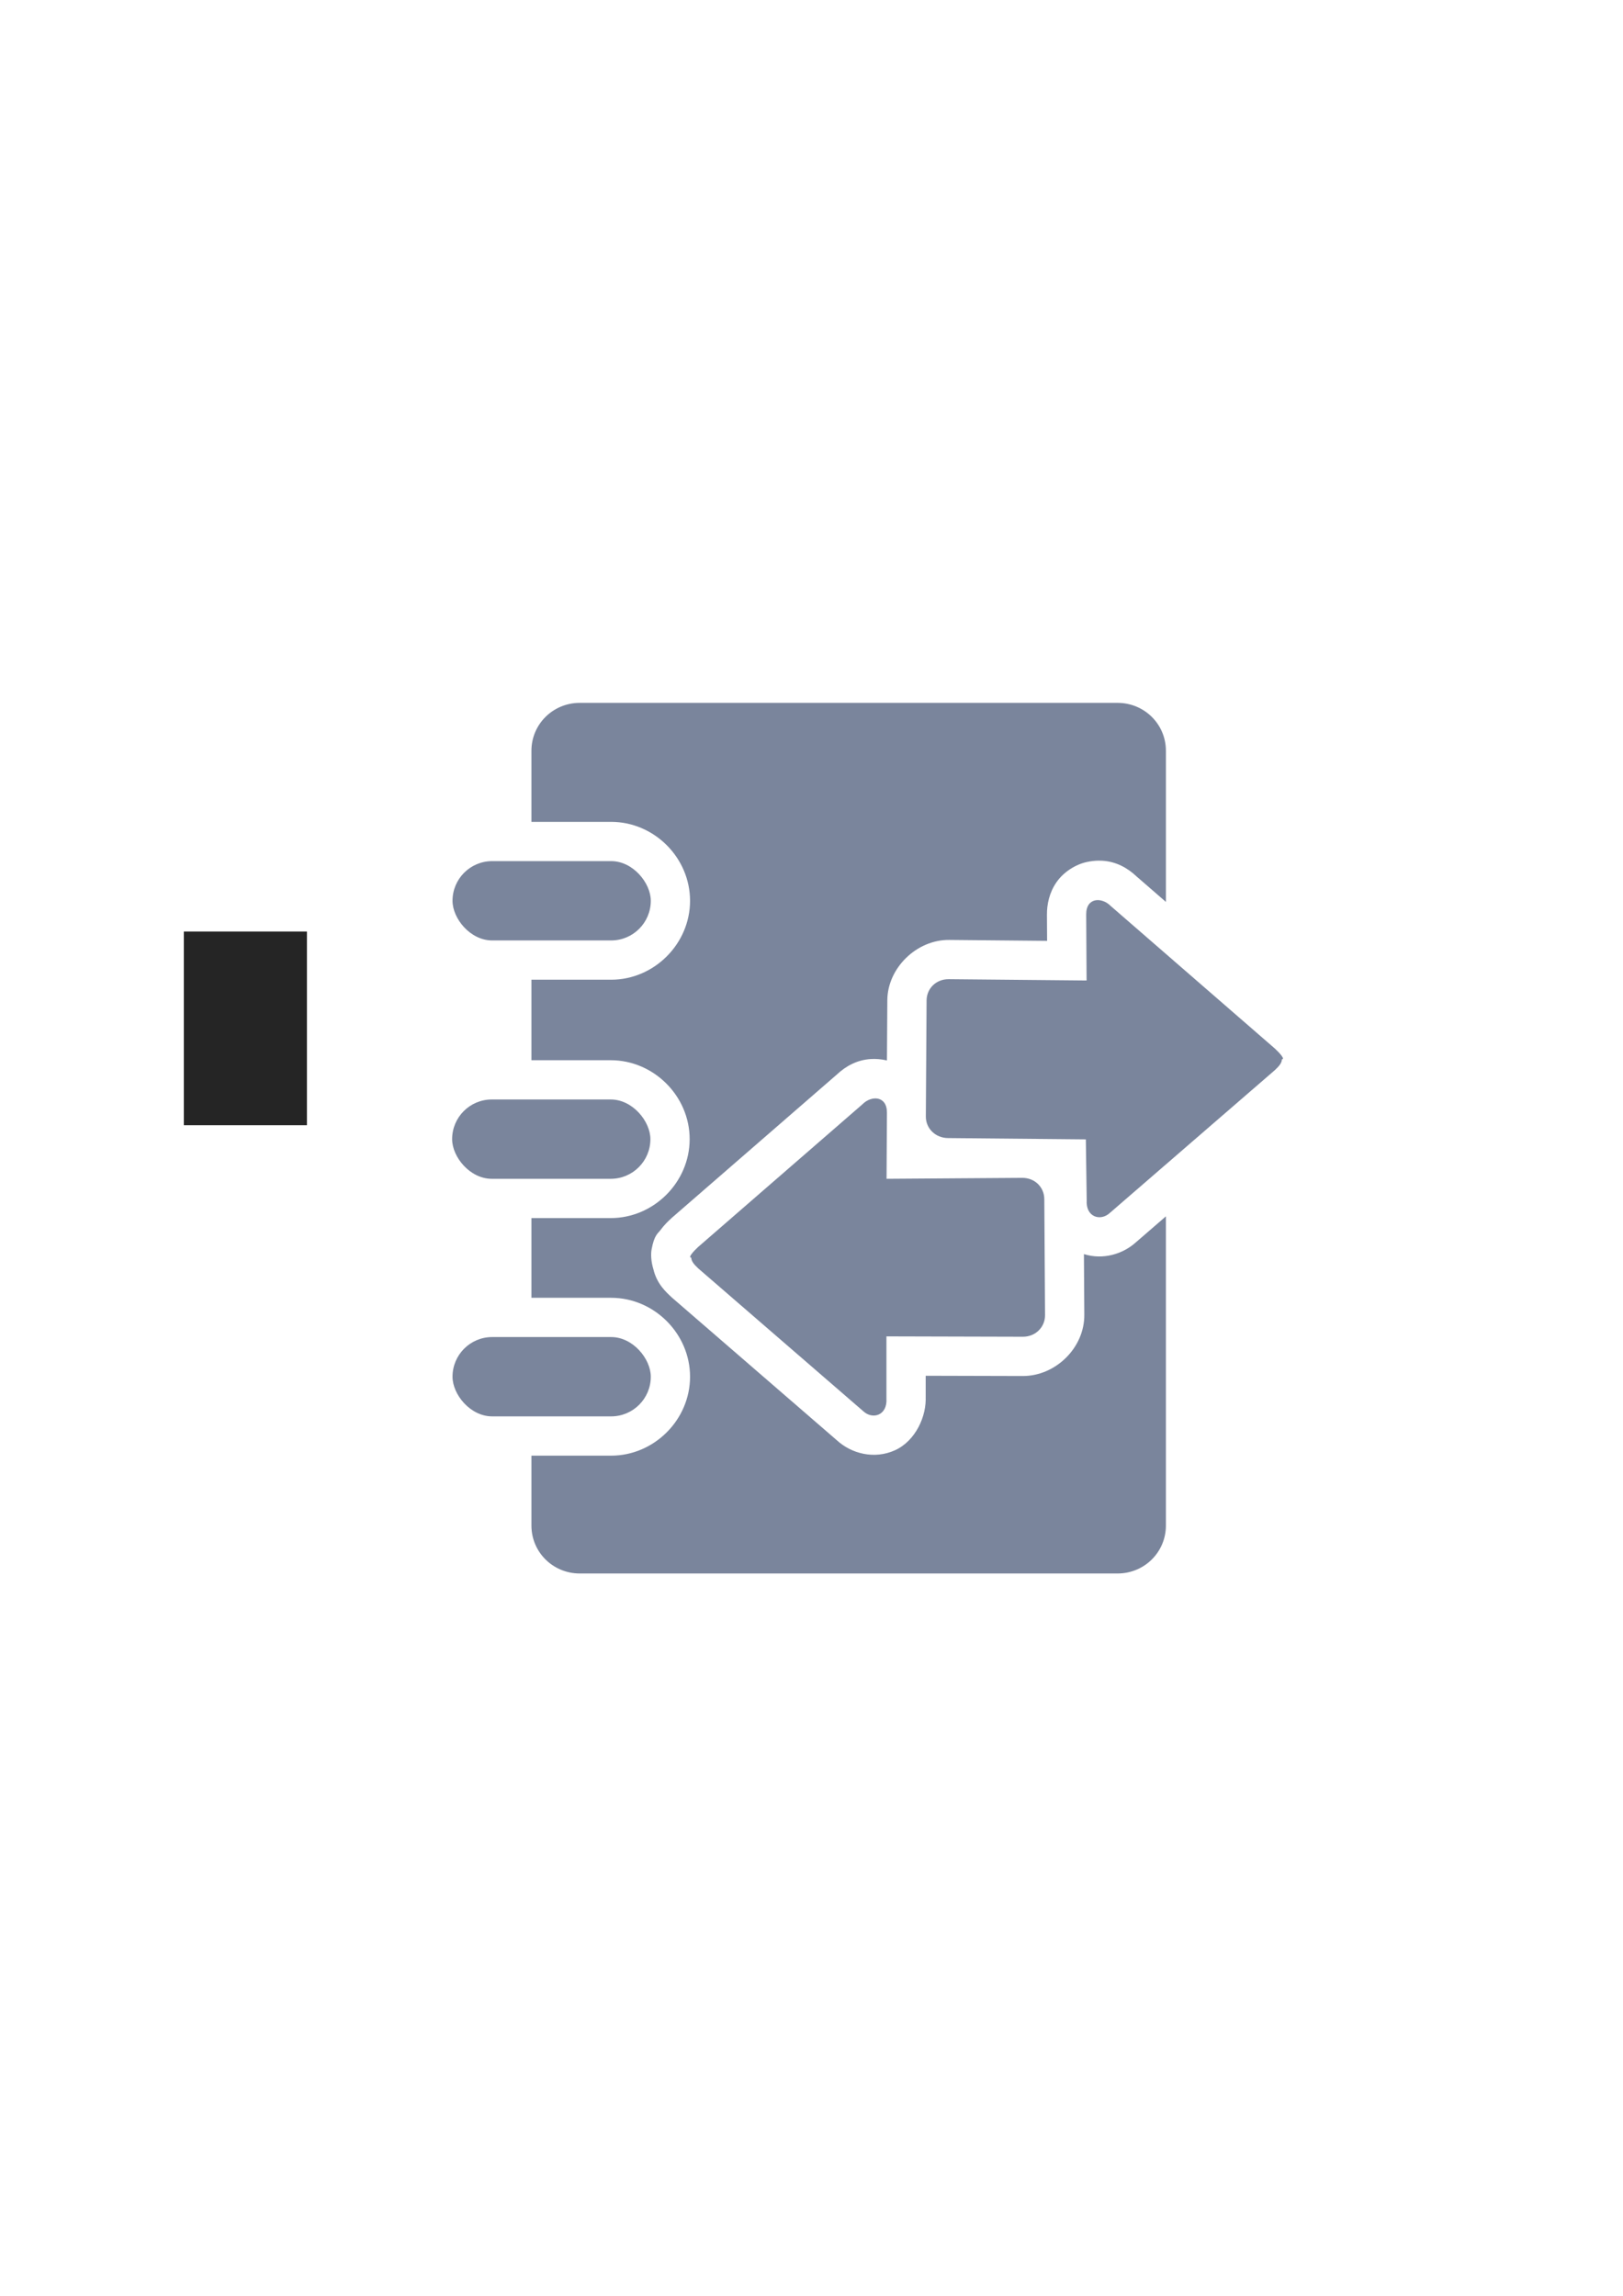 <?xml version="1.0" encoding="UTF-8" standalone="no"?>
<!-- Created with Inkscape (http://www.inkscape.org/) -->

<svg
   xmlns:dc="http://purl.org/dc/elements/1.1/"
   xmlns:cc="http://creativecommons.org/ns#"
   xmlns:rdf="http://www.w3.org/1999/02/22-rdf-syntax-ns#"
   xmlns:svg="http://www.w3.org/2000/svg"
   xmlns="http://www.w3.org/2000/svg"
   xmlns:sodipodi="http://sodipodi.sourceforge.net/DTD/sodipodi-0.dtd"
   xmlns:inkscape="http://www.inkscape.org/namespaces/inkscape"
   width="210mm"
   height="297mm"
   viewBox="0 0 744.094 1052.362"
   id="svg2"
   version="1.1"
   inkscape:version="0.91 r13725"
   inkscape:export-xdpi="7.1999998"
   inkscape:export-ydpi="7.1999998"
   sodipodi:docname="switch-course-book-grey-2.svg"
   inkscape:export-filename="C:\Users\johannes\Documents\Arbeit\RRZE\github3\bicons\32x32\actions\switch-course-book-grey-2.png">
  <defs
     id="defs4">
    <linearGradient
       id="linearGradient2224">
      <stop
         id="stop2226"
         offset="0"
         style="stop-color:#7c7c7c;stop-opacity:1;" />
      <stop
         id="stop2228"
         offset="1"
         style="stop-color:#b8b8b8;stop-opacity:1;" />
    </linearGradient>
    <linearGradient
       id="linearGradient15218">
      <stop
         id="stop15220"
         offset="0"
         style="stop-color:#eeeeef;stop-opacity:1;" />
      <stop
         id="stop2736"
         offset="0.599"
         style="stop-color:#d3d7cf;stop-opacity:1;" />
      <stop
         id="stop2738"
         offset="0.828"
         style="stop-color:#ffffff;stop-opacity:1;" />
      <stop
         id="stop15222"
         offset="1"
         style="stop-color:#d3d7cf;stop-opacity:1;" />
    </linearGradient>
    <pattern
       y="0"
       x="0"
       height="6"
       width="6"
       patternUnits="userSpaceOnUse"
       id="EMFhbasepattern" />
    <pattern
       y="0"
       x="0"
       height="6"
       width="6"
       patternUnits="userSpaceOnUse"
       id="EMFhbasepattern-5" />
    <pattern
       y="0"
       x="0"
       height="6"
       width="6"
       patternUnits="userSpaceOnUse"
       id="EMFhbasepattern-6" />
  </defs>
  <sodipodi:namedview
     id="base"
     pagecolor="#ffffff"
     bordercolor="#666666"
     borderopacity="1.0"
     inkscape:pageopacity="0.0"
     inkscape:pageshadow="2"
     inkscape:zoom="0.70710678"
     inkscape:cx="313.90527"
     inkscape:cy="475.23845"
     inkscape:document-units="px"
     inkscape:current-layer="layer1"
     showgrid="false"
     showguides="true"
     inkscape:guide-bbox="true"
     inkscape:window-width="1366"
     inkscape:window-height="721"
     inkscape:window-x="-4"
     inkscape:window-y="-4"
     inkscape:window-maximized="1"
     inkscape:snap-bbox="true"
     inkscape:bbox-paths="true"
     inkscape:bbox-nodes="true">
    <sodipodi:guide
       position="315.536,730.179"
       orientation="0,1"
       id="guide3338" />
    <sodipodi:guide
       position="351.25,330.179"
       orientation="0,1"
       id="guide3340" />
    <sodipodi:guide
       position="189.107,408.839"
       orientation="1,0"
       id="guide3344" />
    <sodipodi:guide
       position="589.045,468.079"
       orientation="1,0"
       id="guide3346" />
    <inkscape:grid
       type="xygrid"
       id="grid3440" />
    <sodipodi:guide
       position="0,0"
       orientation="0,1"
       id="guide3405" />
    <sodipodi:guide
       position="214.125,684.5"
       orientation="1,0"
       id="guide3407" />
    <sodipodi:guide
       position="0,0"
       orientation="0,1"
       id="guide3409" />
    <sodipodi:guide
       position="589.045,378.302"
       orientation="1,0"
       id="guide3411" />
    <sodipodi:guide
       position="564,683.375"
       orientation="1,0"
       id="guide3413" />
  </sodipodi:namedview>
  <g
     inkscape:label="Ebene 1"
     inkscape:groupmode="layer"
     id="layer1">
    <path
       inkscape:connector-curvature="0"
       style="color:#000000;clip-rule:nonzero;display:inline;overflow:visible;visibility:visible;opacity:1;isolation:auto;mix-blend-mode:normal;color-interpolation:sRGB;color-interpolation-filters:linearRGB;solid-color:#000000;solid-opacity:1;fill:#7a859c;fill-opacity:1;fill-rule:nonzero;stroke:none;stroke-width:27.8;stroke-linecap:square;stroke-linejoin:miter;stroke-miterlimit:4;stroke-dasharray:27.8, 55.6;stroke-dashoffset:0;stroke-opacity:1;color-rendering:auto;image-rendering:auto;shape-rendering:auto;text-rendering:auto;enable-background:accumulate"
       d="m 265.791,322.184 c -12.267,0 -22.145,9.789 -22.145,21.949 l 0,32.592 36.541,0 c 19.732,0 36.18,16.447 36.18,36.18 0,19.732 -16.447,36.18 -36.18,36.18 l -36.541,0 0,36.9 36.361,0 c 19.732,0 36.18,16.447 36.18,36.18 0,19.732 -16.447,36.18 -36.18,36.18 l -36.361,0 0,36.541 36.541,0 c 19.732,0 36.18,16.447 36.18,36.18 0,19.732 -16.447,36.18 -36.18,36.18 l -36.541,0 0,32.064 c 0,12.16 9.877,21.947 22.145,21.947 l 246.594,0 c 12.267,0 22.143,-9.787 22.143,-21.947 l 0,-141.754 -13.939,12.061 0.471,-0.422 c -6.158,5.717 -15.396,8.41 -24.115,5.664 l 0.178,27.861 c 0.096,15.089 -13.181,28.061 -28.227,28.021 l -44.494,-0.117 0,10.381 -0.039,-1.191 c 0.614,9.243 -4.637,20.719 -14.076,24.973 -9.439,4.253 -19.945,1.599 -26.721,-4.691 l 0.471,0.42 -75.951,-65.709 -0.23,-0.215 c -2.583,-2.398 -6.733,-6.168 -8.283,-12.773 -1.118,-3.576 -1.214,-7.024 -0.846,-9.049 1.216,-6.675 2.918,-7.38 3.953,-8.768 2.071,-2.776 3.612,-4.172 5.176,-5.623 l 0.219,-0.203 75.432,-65.494 c -0.309,0.292 -0.627,0.575 -0.926,0.879 l 1.037,-0.977 c 4.208,-3.94 9.371,-6.756 15.609,-7.137 2.25,-0.137 4.638,0.04 7.168,0.592 0.081,0.018 0.163,0.048 0.244,0.066 l 0.176,-27.621 c 0.095,-14.812 13.475,-27.778 28.35,-27.637 l 44.898,0.426 -0.07,-12.01 c -0.027,-4.719 1.075,-10.123 4.389,-14.887 3.314,-4.764 8.792,-8.135 13.852,-9.238 1.898,-0.414 3.715,-0.617 5.455,-0.635 0.58,-0.006 1.152,0.009 1.715,0.043 6.303,0.384 11.513,3.25 15.744,7.256 l 13.383,11.619 0,-69.287 c 3e-5,-12.16 -9.875,-21.949 -22.143,-21.949 l -246.594,0 z m 255.354,79.617 -0.137,-0.117 1.037,0.975 c -0.291,-0.296 -0.6,-0.573 -0.9,-0.857 z m -240.713,10.859 c 0.007,0.007 -0.039,0.065 -0.244,0.065 l -36.541,0 0,0.359 36.541,0 c 0.411,0 0.18,0.231 0.18,-0.18 0,-0.206 0.058,-0.251 0.065,-0.244 z m 235.711,32.475 0.131,22.482 -73.516,-0.697 -0.234,36.828 73.053,0.695 0.307,21.639 18.645,-16.131 0,-48.854 -18.385,-15.963 z m -235.891,76.785 c 0.007,0.006 -0.039,0.064 -0.244,0.064 l -36.361,0 0,0.359 36.361,0 c 0.411,0 0.18,0.231 0.18,-0.18 0,-0.206 0.058,-0.251 0.064,-0.244 z m 108.229,14.115 -46.568,40.432 46.49,40.223 0,-22.162 72.666,0.191 -0.234,-36.754 -72.484,0.506 0.131,-22.436 z m -108.049,94.785 c 0.007,0.006 -0.039,0.064 -0.244,0.064 l -36.541,0 0,0.359 36.541,0 c 0.411,0 0.18,0.231 0.18,-0.18 0,-0.206 0.058,-0.251 0.065,-0.244 z"
       id="rect4162" />
    <rect
       style="color:#000000;clip-rule:nonzero;display:inline;overflow:visible;visibility:visible;opacity:1;isolation:auto;mix-blend-mode:normal;color-interpolation:sRGB;color-interpolation-filters:linearRGB;solid-color:#000000;solid-opacity:1;fill:#7a859c;fill-opacity:1;fill-rule:evenodd;stroke:none;stroke-width:36;stroke-linecap:butt;stroke-linejoin:round;stroke-miterlimit:4;stroke-dasharray:none;stroke-dashoffset:0;stroke-opacity:1;color-rendering:auto;image-rendering:auto;shape-rendering:auto;text-rendering:auto;enable-background:accumulate"
       id="rect4262"
       width="90.9"
       height="36.36"
       x="207.287"
       y="503.984"
       ry="18.18" />
    <rect
       ry="18.18"
       y="612.884"
       x="207.467"
       height="36.36"
       width="90.9"
       id="rect4274"
       style="color:#000000;clip-rule:nonzero;display:inline;overflow:visible;visibility:visible;opacity:1;isolation:auto;mix-blend-mode:normal;color-interpolation:sRGB;color-interpolation-filters:linearRGB;solid-color:#000000;solid-opacity:1;fill:#7a859c;fill-opacity:1;fill-rule:evenodd;stroke:none;stroke-width:36;stroke-linecap:butt;stroke-linejoin:round;stroke-miterlimit:4;stroke-dasharray:none;stroke-dashoffset:0;stroke-opacity:1;color-rendering:auto;image-rendering:auto;shape-rendering:auto;text-rendering:auto;enable-background:accumulate" />
    <rect
       style="color:#000000;clip-rule:nonzero;display:inline;overflow:visible;visibility:visible;opacity:1;isolation:auto;mix-blend-mode:normal;color-interpolation:sRGB;color-interpolation-filters:linearRGB;solid-color:#000000;solid-opacity:1;fill:#7a859c;fill-opacity:1;fill-rule:evenodd;stroke:none;stroke-width:36;stroke-linecap:butt;stroke-linejoin:round;stroke-miterlimit:4;stroke-dasharray:none;stroke-dashoffset:0;stroke-opacity:1;color-rendering:auto;image-rendering:auto;shape-rendering:auto;text-rendering:auto;enable-background:accumulate"
       id="rect4280"
       width="90.9"
       height="36.36"
       x="207.467"
       y="394.724"
       ry="18.18" />
    <flowRoot
       transform="translate(-5.258,-0.086)"
       xml:space="preserve"
       id="flowRoot4169"
       style="font-style:normal;font-weight:normal;font-size:40px;line-height:125%;font-family:sans-serif;letter-spacing:0px;word-spacing:0px;opacity:1;fill:#252525;fill-opacity:1;stroke:none;stroke-width:1px;stroke-linecap:butt;stroke-linejoin:miter;stroke-opacity:1"><flowRegion
         id="flowRegion4171"><rect
           id="rect4173"
           width="56.433"
           height="88.789"
           x="89.541"
           y="427.08" /></flowRegion><flowPara
         id="flowPara4175" /></flowRoot>    <g
       id="g4206"
       transform="translate(188.241,-276.128)"
       style="fill:#7a859c">
      <path
         sodipodi:nodetypes="cccscsssscsccsc"
         inkscape:connector-curvature="0"
         id="path4620"
         d="m 128.681,852.61 c 0,1.474 1.059,2.949 3.177,4.915 l 75.712,65.504 c 4.236,3.932 11.11,1.961 10.589,-5.898 l 8.2e-4,-28.429 62.541,0.165 c 5.866,0.015 10.214,-4.46 10.179,-9.906 L 290.54,825.79 c -0.035,-5.446 -4.313,-9.795 -10.179,-9.754 l -62.147,0.435 0.177,-30.287 c 0.046,-7.864 -7.171,-7.999 -11.216,-3.883 l -75.317,65.394 c -2.118,1.966 -4.807,4.915 -3.177,4.915 z"
         style="fill:#7a859c;fill-opacity:1;fill-rule:evenodd;stroke:none;stroke-width:1px;stroke-linecap:butt;stroke-linejoin:miter;stroke-opacity:1" />
      <path
         sodipodi:nodetypes="cccscsssscsccsc"
         inkscape:connector-curvature="0"
         id="path4634"
         d="m 399.459,761.71 c 0,1.474 -1.059,2.949 -3.177,4.915 l -75.712,65.504 c -4.236,3.932 -11.11,1.961 -10.589,-5.898 l -0.395,-27.829 -63.176,-0.6 c -5.866,-0.056 -10.214,-4.46 -10.179,-9.906 l 0.34,-53.171 c 0.035,-5.446 4.313,-9.809 10.179,-9.754 l 63.176,0.6 -0.177,-30.287 c -0.046,-7.864 7.171,-7.999 11.216,-3.883 l 75.317,65.394 c 2.118,1.966 4.807,4.915 3.177,4.915 z"
         style="fill:#7a859c;fill-opacity:1;fill-rule:evenodd;stroke:none;stroke-width:1px;stroke-linecap:butt;stroke-linejoin:miter;stroke-opacity:1" />
    </g>
    <path
       inkscape:connector-curvature="0"
       style="color:#000000;clip-rule:nonzero;display:inline;overflow:visible;visibility:visible;opacity:1;isolation:auto;mix-blend-mode:normal;color-interpolation:sRGB;color-interpolation-filters:linearRGB;solid-color:#000000;solid-opacity:1;fill:none;fill-opacity:1;fill-rule:evenodd;stroke:none;stroke-width:36;stroke-linecap:butt;stroke-linejoin:round;stroke-miterlimit:4;stroke-dasharray:none;stroke-dashoffset:0;stroke-opacity:1;color-rendering:auto;image-rendering:auto;shape-rendering:auto;text-rendering:auto;enable-background:accumulate"
       d="m 189.107,322.184 399.96,0 0,399.96 -399.96,0 z"
       id="rect4224" />
  </g>
</svg>
